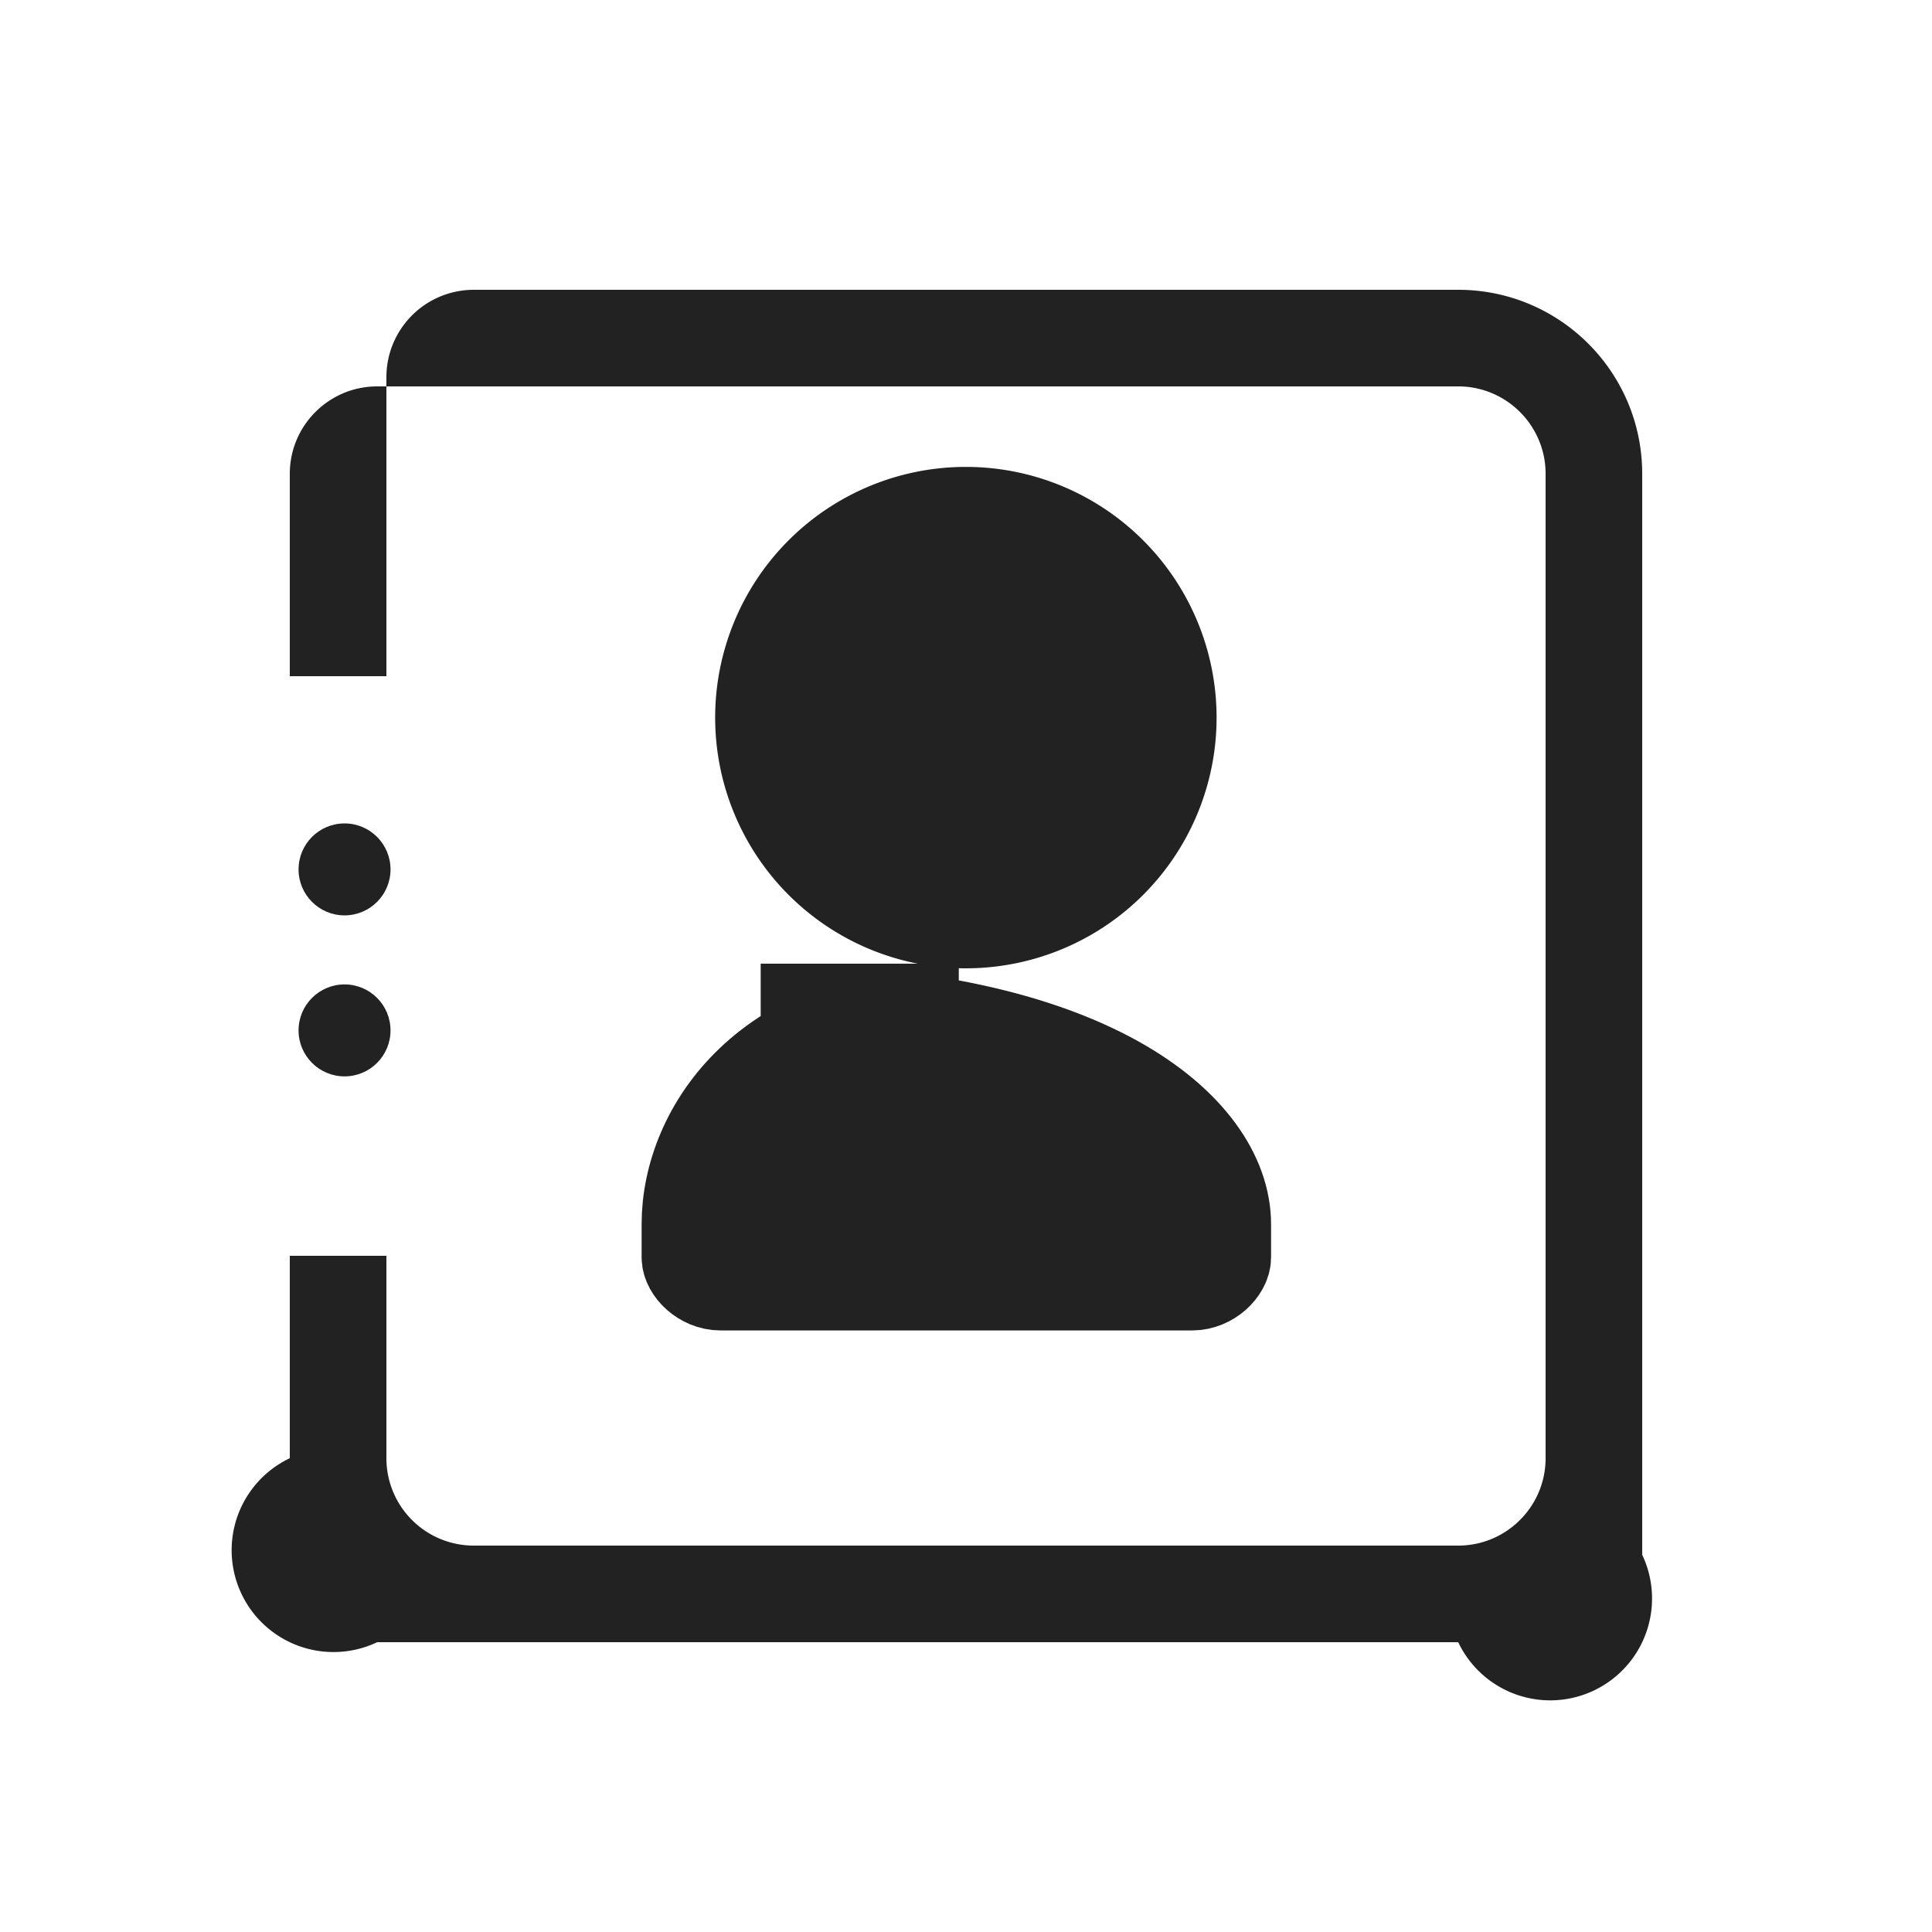 <svg width="30" height="30" viewBox="0 0 30 30" xmlns="http://www.w3.org/2000/svg">
  <path d="M14.998 14.286a3.143 3.143 0 1 0 0-6.286 3.143 3.143 0 0 0 0 6.286z" stroke-width="1.5" fill="#222222" stroke="#222222"/>
  <path d="M14.888 15.714c-2.95 0-4.175 1.847-4.175 3.295v.514c0 .163.213.386.476.386h3.661h3.661c.263 0 .476-.223.476-.386v-.514c0-1.448-2.11-3.295-7.175-3.295z" stroke-width="1.5" fill="#222222" stroke="#222222"/>
  <path d="M7.357 6h15.286c.749 0 1.357.608 1.357 1.357v15.286c0 .749-.608 1.357-1.357 1.357H7.357A1.357 1.357 0 0 1 6 22.643V19.5H4.5v3.143A1.357 1.357 0 0 0 5.857 25.5h16.786A1.357 1.357 0 0 0 25.5 24.143V7.357C25.5 5.779 24.221 4.5 22.643 4.5H7.357A1.357 1.357 0 0 0 6 5.857v4.643H4.5V7.357C4.5 6.608 5.108 6 5.857 6h15.286z" fill="#222222" fill-rule="evenodd"/>
  <circle cx="5.35" cy="13.5" r="0.714" fill="#222222"/>
  <circle cx="5.35" cy="16" r="0.714" fill="#222222"/>
</svg>